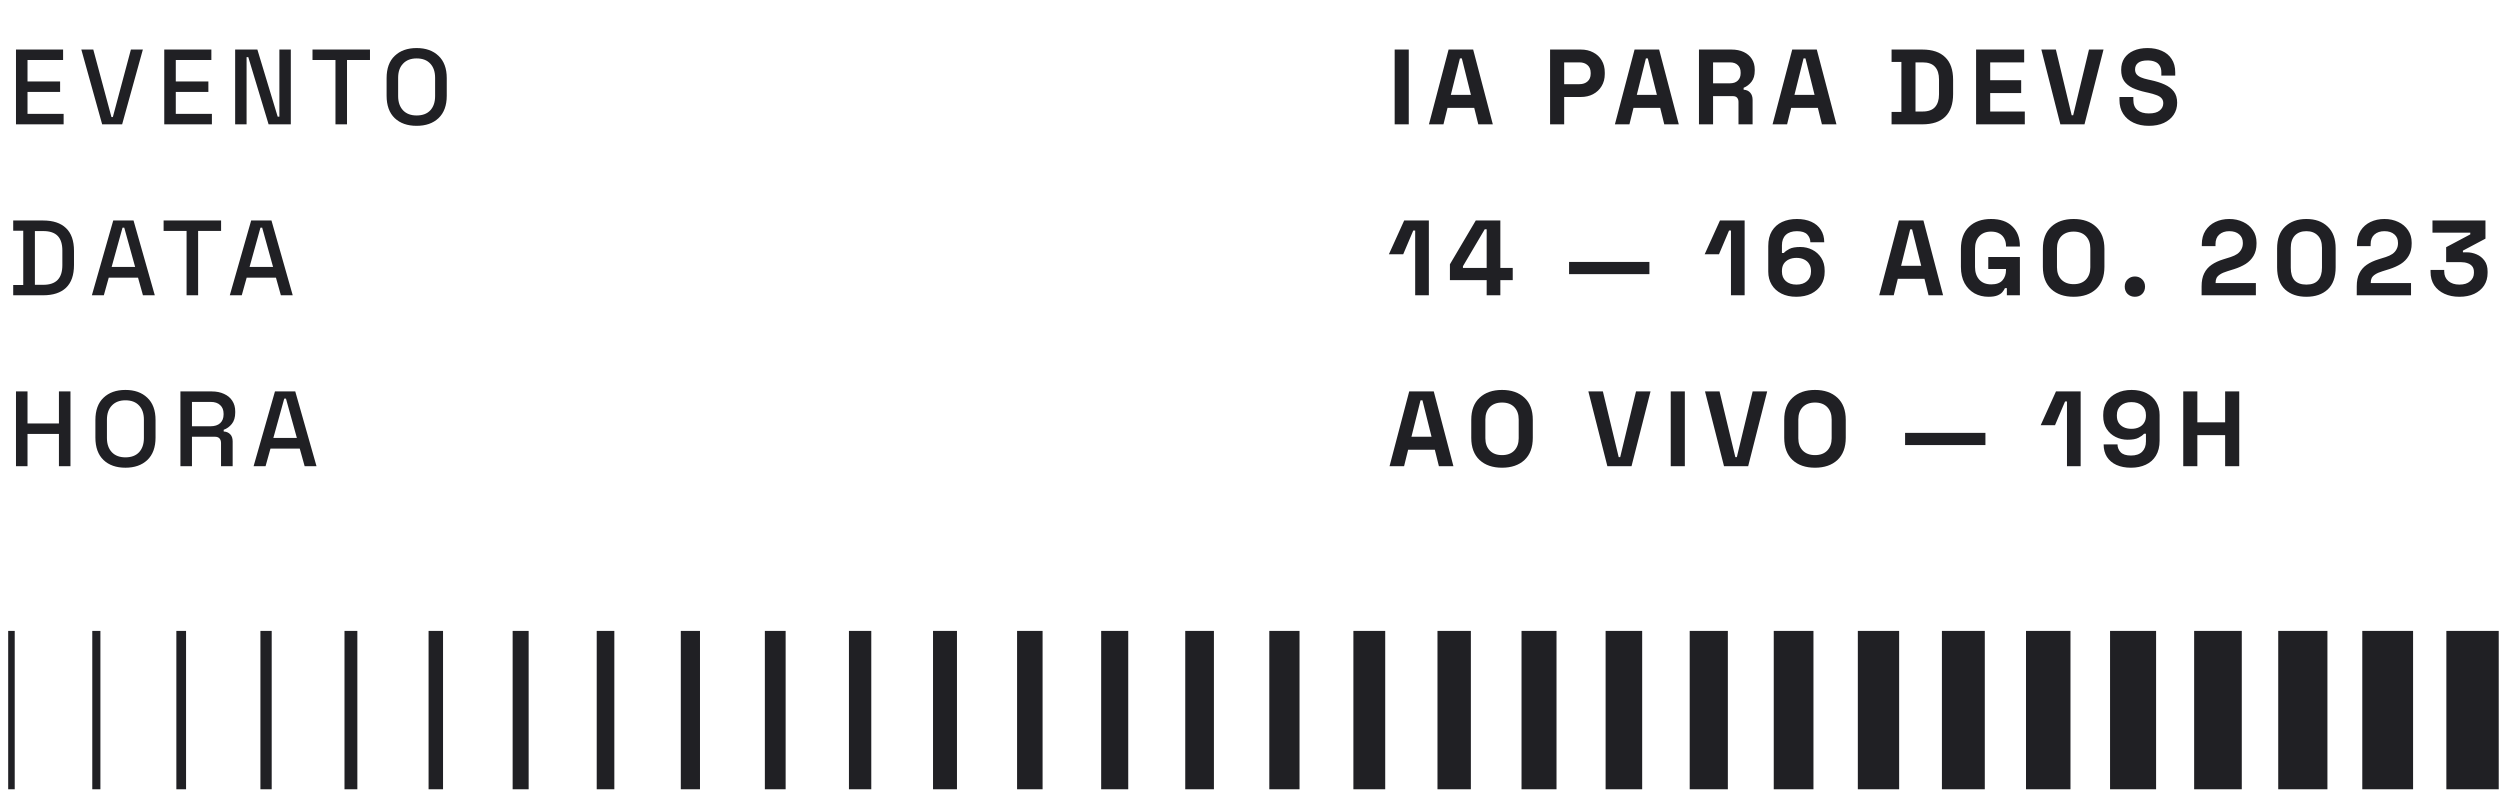 <svg width="234" height="74" viewBox="0 0 234 74" fill="none" xmlns="http://www.w3.org/2000/svg">
<path d="M1.496 11.638V4.638H5.906V5.618H2.576V7.628H5.626V8.608H2.576V10.658H5.956V11.638H1.496ZM9.562 11.638L7.612 4.638H8.732L10.432 10.958H10.562L12.252 4.638H13.372L11.432 11.638H9.562ZM15.374 11.638V4.638H19.784V5.618H16.454V7.628H19.504V8.608H16.454V10.658H19.834V11.638H15.374ZM22.01 11.638V4.638H24.09L25.99 10.918H26.15V4.638H27.22V11.638H25.14L23.24 5.348H23.08V11.638H22.01ZM31.4 11.638V5.618H29.25V4.638H34.63V5.618H32.48V11.638H31.4ZM38.996 11.778C38.136 11.778 37.452 11.538 36.946 11.058C36.439 10.572 36.186 9.872 36.186 8.958V7.318C36.186 6.405 36.439 5.708 36.946 5.228C37.452 4.742 38.136 4.498 38.996 4.498C39.856 4.498 40.539 4.742 41.046 5.228C41.559 5.708 41.816 6.405 41.816 7.318V8.958C41.816 9.872 41.559 10.572 41.046 11.058C40.539 11.538 39.856 11.778 38.996 11.778ZM38.996 10.808C39.549 10.808 39.976 10.648 40.276 10.328C40.576 10.002 40.726 9.558 40.726 8.998V7.278C40.726 6.718 40.576 6.278 40.276 5.958C39.976 5.632 39.549 5.468 38.996 5.468C38.456 5.468 38.032 5.632 37.726 5.958C37.419 6.278 37.266 6.718 37.266 7.278V8.998C37.266 9.558 37.419 10.002 37.726 10.328C38.032 10.648 38.456 10.808 38.996 10.808ZM1.236 27.638V26.678H2.176V21.598H1.236V20.638H4.036C4.97 20.638 5.683 20.875 6.176 21.348C6.676 21.822 6.926 22.535 6.926 23.488V24.798C6.926 25.752 6.676 26.465 6.176 26.938C5.683 27.405 4.97 27.638 4.036 27.638H1.236ZM3.266 26.658H4.046C4.653 26.658 5.103 26.505 5.396 26.198C5.69 25.892 5.836 25.435 5.836 24.828V23.448C5.836 22.835 5.69 22.378 5.396 22.078C5.103 21.778 4.653 21.628 4.046 21.628H3.266V26.658ZM8.599 27.638L10.599 20.638H12.499L14.489 27.638H13.379L12.919 25.988H10.179L9.719 27.638H8.599ZM10.449 24.988H12.649L11.629 21.308H11.469L10.449 24.988ZM17.464 27.638V21.618H15.314V20.638H20.694V21.618H18.544V27.638H17.464ZM21.509 27.638L23.509 20.638H25.409L27.399 27.638H26.289L25.829 25.988H23.089L22.629 27.638H21.509ZM23.359 24.988H25.559L24.539 21.308H24.379L23.359 24.988ZM1.496 43.638V36.638H2.576V39.638H5.516V36.638H6.596V43.638H5.516V40.618H2.576V43.638H1.496ZM11.739 43.778C10.879 43.778 10.196 43.538 9.689 43.058C9.182 42.572 8.929 41.871 8.929 40.958V39.318C8.929 38.405 9.182 37.708 9.689 37.228C10.196 36.742 10.879 36.498 11.739 36.498C12.599 36.498 13.282 36.742 13.789 37.228C14.302 37.708 14.559 38.405 14.559 39.318V40.958C14.559 41.871 14.302 42.572 13.789 43.058C13.282 43.538 12.599 43.778 11.739 43.778ZM11.739 42.808C12.292 42.808 12.719 42.648 13.019 42.328C13.319 42.002 13.469 41.558 13.469 40.998V39.278C13.469 38.718 13.319 38.278 13.019 37.958C12.719 37.632 12.292 37.468 11.739 37.468C11.199 37.468 10.776 37.632 10.469 37.958C10.162 38.278 10.009 38.718 10.009 39.278V40.998C10.009 41.558 10.162 42.002 10.469 42.328C10.776 42.648 11.199 42.808 11.739 42.808ZM16.887 43.638V36.638H19.828C20.261 36.638 20.641 36.715 20.968 36.868C21.301 37.015 21.558 37.228 21.738 37.508C21.924 37.788 22.017 38.121 22.017 38.508V38.618C22.017 39.058 21.911 39.411 21.698 39.678C21.491 39.938 21.238 40.121 20.938 40.228V40.388C21.191 40.401 21.394 40.488 21.547 40.648C21.701 40.801 21.777 41.025 21.777 41.318V43.638H20.688V41.468C20.688 41.288 20.641 41.145 20.547 41.038C20.454 40.931 20.304 40.878 20.098 40.878H17.968V43.638H16.887ZM17.968 39.898H19.707C20.094 39.898 20.394 39.801 20.608 39.608C20.821 39.408 20.927 39.138 20.927 38.798V38.718C20.927 38.378 20.821 38.111 20.608 37.918C20.401 37.718 20.101 37.618 19.707 37.618H17.968V39.898ZM23.736 43.638L25.736 36.638H27.636L29.626 43.638H28.516L28.056 41.988H25.316L24.856 43.638H23.736ZM25.586 40.988H27.786L26.766 37.308H26.606L25.586 40.988Z" fill="#202024"/>
<path d="M130.541 11.638V4.638H131.861V11.638H130.541ZM133.748 11.638L135.588 4.638H137.888L139.728 11.638H138.368L137.988 10.098H135.488L135.108 11.638H133.748ZM135.798 8.878H137.678L136.828 5.468H136.648L135.798 8.878ZM145.087 11.638V4.638H147.967C148.407 4.638 148.794 4.728 149.127 4.908C149.467 5.082 149.731 5.328 149.917 5.648C150.111 5.968 150.207 6.348 150.207 6.788V6.928C150.207 7.362 150.107 7.742 149.907 8.068C149.714 8.388 149.447 8.638 149.107 8.818C148.774 8.992 148.394 9.078 147.967 9.078H146.407V11.638H145.087ZM146.407 7.878H147.837C148.151 7.878 148.404 7.792 148.597 7.618C148.791 7.445 148.887 7.208 148.887 6.908V6.808C148.887 6.508 148.791 6.272 148.597 6.098C148.404 5.925 148.151 5.838 147.837 5.838H146.407V7.878ZM151.155 11.638L152.995 4.638H155.295L157.135 11.638H155.775L155.395 10.098H152.895L152.515 11.638H151.155ZM153.205 8.878H155.085L154.235 5.468H154.055L153.205 8.878ZM159.023 11.638V4.638H162.063C162.503 4.638 162.887 4.715 163.213 4.868C163.54 5.022 163.793 5.238 163.973 5.518C164.153 5.798 164.243 6.128 164.243 6.508V6.628C164.243 7.048 164.143 7.388 163.943 7.648C163.743 7.908 163.497 8.098 163.203 8.218V8.398C163.47 8.412 163.677 8.505 163.823 8.678C163.97 8.845 164.043 9.068 164.043 9.348V11.638H162.723V9.538C162.723 9.378 162.68 9.248 162.593 9.148C162.513 9.048 162.377 8.998 162.183 8.998H160.343V11.638H159.023ZM160.343 7.798H161.923C162.237 7.798 162.48 7.715 162.653 7.548C162.833 7.375 162.923 7.148 162.923 6.868V6.768C162.923 6.488 162.837 6.265 162.663 6.098C162.49 5.925 162.243 5.838 161.923 5.838H160.343V7.798ZM165.912 11.638L167.752 4.638H170.052L171.892 11.638H170.532L170.152 10.098H167.652L167.272 11.638H165.912ZM167.962 8.878H169.842L168.992 5.468H168.812L167.962 8.878ZM177.051 11.638V10.478H177.971V5.798H177.051V4.638H179.931C180.871 4.638 181.585 4.878 182.071 5.358C182.565 5.832 182.811 6.538 182.811 7.478V8.798C182.811 9.738 182.565 10.448 182.071 10.928C181.585 11.402 180.871 11.638 179.931 11.638H177.051ZM179.291 10.438H179.951C180.485 10.438 180.875 10.298 181.121 10.018C181.368 9.738 181.491 9.345 181.491 8.838V7.438C181.491 6.925 181.368 6.532 181.121 6.258C180.875 5.978 180.485 5.838 179.951 5.838H179.291V10.438ZM184.962 11.638V4.638H189.462V5.838H186.282V7.508H189.182V8.708H186.282V10.438H189.522V11.638H184.962ZM192.849 11.638L191.069 4.638H192.429L193.909 10.788H194.049L195.529 4.638H196.889L195.109 11.638H192.849ZM201.132 11.778C200.592 11.778 200.116 11.681 199.702 11.488C199.289 11.295 198.966 11.018 198.732 10.658C198.499 10.298 198.382 9.865 198.382 9.358V9.078H199.682V9.358C199.682 9.778 199.812 10.095 200.072 10.308C200.332 10.515 200.686 10.618 201.132 10.618C201.586 10.618 201.922 10.528 202.142 10.348C202.369 10.168 202.482 9.938 202.482 9.658C202.482 9.465 202.426 9.308 202.312 9.188C202.206 9.068 202.046 8.972 201.832 8.898C201.626 8.818 201.372 8.745 201.072 8.678L200.842 8.628C200.362 8.522 199.949 8.388 199.602 8.228C199.262 8.062 198.999 7.845 198.812 7.578C198.632 7.312 198.542 6.965 198.542 6.538C198.542 6.112 198.642 5.748 198.842 5.448C199.049 5.142 199.336 4.908 199.702 4.748C200.076 4.582 200.512 4.498 201.012 4.498C201.512 4.498 201.956 4.585 202.342 4.758C202.736 4.925 203.042 5.178 203.262 5.518C203.489 5.852 203.602 6.272 203.602 6.778V7.078H202.302V6.778C202.302 6.512 202.249 6.298 202.142 6.138C202.042 5.972 201.896 5.852 201.702 5.778C201.509 5.698 201.279 5.658 201.012 5.658C200.612 5.658 200.316 5.735 200.122 5.888C199.936 6.035 199.842 6.238 199.842 6.498C199.842 6.672 199.886 6.818 199.972 6.938C200.066 7.058 200.202 7.158 200.382 7.238C200.562 7.318 200.792 7.388 201.072 7.448L201.302 7.498C201.802 7.605 202.236 7.742 202.602 7.908C202.976 8.075 203.266 8.295 203.472 8.568C203.679 8.842 203.782 9.192 203.782 9.618C203.782 10.045 203.672 10.421 203.452 10.748C203.239 11.068 202.932 11.322 202.532 11.508C202.139 11.688 201.672 11.778 201.132 11.778ZM132.461 27.638V21.578H132.281L131.341 23.798H130.001L131.431 20.638H133.741V27.638H132.461ZM139.152 27.638V26.218H135.712V24.738L138.132 20.638H140.432V25.078H141.592V26.218H140.432V27.638H139.152ZM136.932 25.078H139.152V21.458H138.972L136.932 24.918V25.078ZM146.865 25.658V24.518H154.385V25.658H146.865ZM162.018 27.638V21.578H161.838L160.898 23.798H159.558L160.988 20.638H163.298V27.638H162.018ZM168.129 27.778C167.596 27.778 167.132 27.678 166.739 27.478C166.346 27.278 166.042 27.002 165.829 26.648C165.616 26.295 165.509 25.888 165.509 25.428V23.038C165.509 22.471 165.622 22.002 165.849 21.628C166.082 21.248 166.399 20.965 166.799 20.778C167.206 20.591 167.669 20.498 168.189 20.498C168.709 20.498 169.159 20.585 169.539 20.758C169.926 20.931 170.222 21.181 170.429 21.508C170.642 21.835 170.749 22.225 170.749 22.678H169.449C169.449 22.398 169.352 22.155 169.159 21.948C168.966 21.741 168.642 21.638 168.189 21.638C167.742 21.638 167.396 21.755 167.149 21.988C166.909 22.221 166.789 22.545 166.789 22.958V23.678H166.969C167.082 23.545 167.256 23.418 167.489 23.298C167.722 23.178 168.062 23.118 168.509 23.118C168.916 23.118 169.289 23.205 169.629 23.378C169.976 23.552 170.256 23.805 170.469 24.138C170.682 24.465 170.789 24.861 170.789 25.328V25.448C170.789 25.908 170.679 26.315 170.459 26.668C170.239 27.015 169.929 27.288 169.529 27.488C169.129 27.681 168.662 27.778 168.129 27.778ZM168.149 26.638C168.569 26.638 168.899 26.528 169.139 26.308C169.386 26.088 169.509 25.795 169.509 25.428V25.348C169.509 25.102 169.452 24.888 169.339 24.708C169.232 24.528 169.076 24.388 168.869 24.288C168.669 24.188 168.429 24.138 168.149 24.138C167.876 24.138 167.636 24.188 167.429 24.288C167.222 24.388 167.062 24.528 166.949 24.708C166.842 24.888 166.789 25.102 166.789 25.348V25.428C166.789 25.795 166.909 26.088 167.149 26.308C167.396 26.528 167.729 26.638 168.149 26.638ZM175.893 27.638L177.733 20.638H180.033L181.873 27.638H180.513L180.133 26.098H177.633L177.253 27.638H175.893ZM177.943 24.878H179.823L178.973 21.468H178.793L177.943 24.878ZM186.122 27.778C185.642 27.778 185.205 27.672 184.812 27.458C184.425 27.238 184.115 26.922 183.882 26.508C183.655 26.088 183.542 25.578 183.542 24.978V23.298C183.542 22.398 183.795 21.708 184.302 21.228C184.808 20.741 185.495 20.498 186.362 20.498C187.222 20.498 187.885 20.728 188.352 21.188C188.825 21.642 189.062 22.258 189.062 23.038V23.078H187.762V22.998C187.762 22.752 187.708 22.528 187.602 22.328C187.502 22.128 187.348 21.971 187.142 21.858C186.935 21.738 186.675 21.678 186.362 21.678C185.895 21.678 185.528 21.822 185.262 22.108C184.995 22.395 184.862 22.785 184.862 23.278V24.998C184.862 25.485 184.995 25.878 185.262 26.178C185.528 26.471 185.902 26.618 186.382 26.618C186.862 26.618 187.212 26.491 187.432 26.238C187.652 25.985 187.762 25.665 187.762 25.278V25.178H186.102V24.058H189.062V27.638H187.842V26.968H187.662C187.615 27.081 187.538 27.201 187.432 27.328C187.332 27.455 187.178 27.561 186.972 27.648C186.765 27.735 186.482 27.778 186.122 27.778ZM194.093 27.778C193.213 27.778 192.513 27.538 191.993 27.058C191.473 26.572 191.213 25.878 191.213 24.978V23.298C191.213 22.398 191.473 21.708 191.993 21.228C192.513 20.741 193.213 20.498 194.093 20.498C194.973 20.498 195.673 20.741 196.193 21.228C196.713 21.708 196.973 22.398 196.973 23.298V24.978C196.973 25.878 196.713 26.572 196.193 27.058C195.673 27.538 194.973 27.778 194.093 27.778ZM194.093 26.598C194.586 26.598 194.97 26.455 195.243 26.168C195.516 25.881 195.653 25.498 195.653 25.018V23.258C195.653 22.778 195.516 22.395 195.243 22.108C194.97 21.822 194.586 21.678 194.093 21.678C193.606 21.678 193.223 21.822 192.943 22.108C192.67 22.395 192.533 22.778 192.533 23.258V25.018C192.533 25.498 192.67 25.881 192.943 26.168C193.223 26.455 193.606 26.598 194.093 26.598ZM199.825 27.778C199.558 27.778 199.332 27.692 199.145 27.518C198.965 27.338 198.875 27.108 198.875 26.828C198.875 26.548 198.965 26.322 199.145 26.148C199.332 25.968 199.558 25.878 199.825 25.878C200.098 25.878 200.325 25.968 200.505 26.148C200.685 26.322 200.775 26.548 200.775 26.828C200.775 27.108 200.685 27.338 200.505 27.518C200.325 27.692 200.098 27.778 199.825 27.778ZM206.07 27.638V26.798C206.07 26.311 206.15 25.908 206.31 25.588C206.47 25.262 206.7 24.995 207 24.788C207.307 24.575 207.68 24.401 208.12 24.268L208.79 24.058C209.037 23.978 209.243 23.881 209.41 23.768C209.577 23.648 209.703 23.505 209.79 23.338C209.883 23.172 209.93 22.982 209.93 22.768V22.728C209.93 22.395 209.817 22.131 209.59 21.938C209.363 21.738 209.053 21.638 208.66 21.638C208.273 21.638 207.96 21.745 207.72 21.958C207.487 22.165 207.37 22.465 207.37 22.858V23.038H206.09V22.878C206.09 22.372 206.203 21.942 206.43 21.588C206.657 21.235 206.963 20.965 207.35 20.778C207.743 20.591 208.18 20.498 208.66 20.498C209.14 20.498 209.573 20.591 209.96 20.778C210.347 20.958 210.65 21.215 210.87 21.548C211.097 21.875 211.21 22.262 211.21 22.708V22.808C211.21 23.255 211.117 23.635 210.93 23.948C210.75 24.255 210.503 24.508 210.19 24.708C209.877 24.901 209.52 25.061 209.12 25.188L208.48 25.388C208.193 25.475 207.97 25.572 207.81 25.678C207.65 25.778 207.537 25.892 207.47 26.018C207.41 26.138 207.38 26.285 207.38 26.458V26.498H211.15V27.638H206.07ZM215.877 27.778C215.051 27.778 214.387 27.552 213.887 27.098C213.387 26.638 213.137 25.945 213.137 25.018V23.258C213.137 22.358 213.387 21.675 213.887 21.208C214.387 20.735 215.051 20.498 215.877 20.498C216.711 20.498 217.374 20.735 217.867 21.208C218.367 21.675 218.617 22.358 218.617 23.258V25.018C218.617 25.945 218.367 26.638 217.867 27.098C217.374 27.552 216.711 27.778 215.877 27.778ZM215.877 26.638C216.377 26.638 216.744 26.502 216.977 26.228C217.217 25.955 217.337 25.565 217.337 25.058V23.198C217.337 22.685 217.204 22.298 216.937 22.038C216.677 21.771 216.324 21.638 215.877 21.638C215.417 21.638 215.057 21.775 214.797 22.048C214.544 22.322 214.417 22.705 214.417 23.198V25.058C214.417 25.585 214.537 25.982 214.777 26.248C215.024 26.508 215.391 26.638 215.877 26.638ZM220.592 27.638V26.798C220.592 26.311 220.672 25.908 220.832 25.588C220.992 25.262 221.222 24.995 221.522 24.788C221.829 24.575 222.202 24.401 222.642 24.268L223.312 24.058C223.559 23.978 223.765 23.881 223.932 23.768C224.099 23.648 224.225 23.505 224.312 23.338C224.405 23.172 224.452 22.982 224.452 22.768V22.728C224.452 22.395 224.339 22.131 224.112 21.938C223.885 21.738 223.575 21.638 223.182 21.638C222.795 21.638 222.482 21.745 222.242 21.958C222.009 22.165 221.892 22.465 221.892 22.858V23.038H220.612V22.878C220.612 22.372 220.725 21.942 220.952 21.588C221.179 21.235 221.485 20.965 221.872 20.778C222.265 20.591 222.702 20.498 223.182 20.498C223.662 20.498 224.095 20.591 224.482 20.778C224.869 20.958 225.172 21.215 225.392 21.548C225.619 21.875 225.732 22.262 225.732 22.708V22.808C225.732 23.255 225.639 23.635 225.452 23.948C225.272 24.255 225.025 24.508 224.712 24.708C224.399 24.901 224.042 25.061 223.642 25.188L223.002 25.388C222.715 25.475 222.492 25.572 222.332 25.678C222.172 25.778 222.059 25.892 221.992 26.018C221.932 26.138 221.902 26.285 221.902 26.458V26.498H225.672V27.638H220.592ZM230.199 27.778C229.673 27.778 229.206 27.685 228.799 27.498C228.393 27.311 228.073 27.045 227.839 26.698C227.613 26.345 227.499 25.928 227.499 25.448V25.268H228.779V25.408C228.779 25.782 228.909 26.081 229.169 26.308C229.429 26.528 229.773 26.638 230.199 26.638C230.633 26.638 230.966 26.535 231.199 26.328C231.439 26.122 231.559 25.861 231.559 25.548V25.448C231.559 25.235 231.506 25.061 231.399 24.928C231.293 24.795 231.149 24.698 230.969 24.638C230.789 24.572 230.586 24.538 230.359 24.538H228.959V23.138L231.219 21.938V21.778H227.679V20.638H232.639V22.338L230.529 23.458V23.618H230.899C231.213 23.618 231.516 23.681 231.809 23.808C232.109 23.935 232.356 24.131 232.549 24.398C232.743 24.658 232.839 24.998 232.839 25.418V25.538C232.839 25.991 232.729 26.388 232.509 26.728C232.289 27.061 231.979 27.322 231.579 27.508C231.186 27.688 230.726 27.778 230.199 27.778ZM130.061 43.638L131.901 36.638H134.201L136.041 43.638H134.681L134.301 42.098H131.801L131.421 43.638H130.061ZM132.111 40.878H133.991L133.141 37.468H132.961L132.111 40.878ZM140.59 43.778C139.71 43.778 139.01 43.538 138.49 43.058C137.97 42.572 137.71 41.878 137.71 40.978V39.298C137.71 38.398 137.97 37.708 138.49 37.228C139.01 36.742 139.71 36.498 140.59 36.498C141.47 36.498 142.17 36.742 142.69 37.228C143.21 37.708 143.47 38.398 143.47 39.298V40.978C143.47 41.878 143.21 42.572 142.69 43.058C142.17 43.538 141.47 43.778 140.59 43.778ZM140.59 42.598C141.083 42.598 141.467 42.455 141.74 42.168C142.013 41.882 142.15 41.498 142.15 41.018V39.258C142.15 38.778 142.013 38.395 141.74 38.108C141.467 37.822 141.083 37.678 140.59 37.678C140.103 37.678 139.72 37.822 139.44 38.108C139.167 38.395 139.03 38.778 139.03 39.258V41.018C139.03 41.498 139.167 41.882 139.44 42.168C139.72 42.455 140.103 42.598 140.59 42.598ZM150.45 43.638L148.67 36.638H150.03L151.51 42.788H151.65L153.13 36.638H154.49L152.71 43.638H150.45ZM156.381 43.638V36.638H157.701V43.638H156.381ZM161.368 43.638L159.588 36.638H160.948L162.428 42.788H162.568L164.048 36.638H165.408L163.628 43.638H161.368ZM169.883 43.778C169.003 43.778 168.303 43.538 167.783 43.058C167.263 42.572 167.003 41.878 167.003 40.978V39.298C167.003 38.398 167.263 37.708 167.783 37.228C168.303 36.742 169.003 36.498 169.883 36.498C170.763 36.498 171.463 36.742 171.983 37.228C172.503 37.708 172.763 38.398 172.763 39.298V40.978C172.763 41.878 172.503 42.572 171.983 43.058C171.463 43.538 170.763 43.778 169.883 43.778ZM169.883 42.598C170.376 42.598 170.76 42.455 171.033 42.168C171.306 41.882 171.443 41.498 171.443 41.018V39.258C171.443 38.778 171.306 38.395 171.033 38.108C170.76 37.822 170.376 37.678 169.883 37.678C169.396 37.678 169.013 37.822 168.733 38.108C168.46 38.395 168.323 38.778 168.323 39.258V41.018C168.323 41.498 168.46 41.882 168.733 42.168C169.013 42.455 169.396 42.598 169.883 42.598ZM178.316 41.658V40.518H185.836V41.658H178.316ZM193.469 43.638V37.578H193.289L192.349 39.798H191.009L192.439 36.638H194.749V43.638H193.469ZM199.46 43.778C198.94 43.778 198.487 43.691 198.1 43.518C197.72 43.345 197.423 43.095 197.21 42.768C197.003 42.441 196.9 42.051 196.9 41.598H198.2C198.2 41.878 198.297 42.121 198.49 42.328C198.69 42.535 199.013 42.638 199.46 42.638C199.913 42.638 200.26 42.522 200.5 42.288C200.74 42.048 200.86 41.725 200.86 41.318V40.598H200.68C200.567 40.731 200.393 40.858 200.16 40.978C199.933 41.098 199.593 41.158 199.14 41.158C198.74 41.158 198.367 41.072 198.02 40.898C197.673 40.725 197.393 40.475 197.18 40.148C196.967 39.815 196.86 39.415 196.86 38.948V38.828C196.86 38.361 196.97 37.955 197.19 37.608C197.41 37.261 197.72 36.992 198.12 36.798C198.52 36.598 198.987 36.498 199.52 36.498C200.053 36.498 200.517 36.598 200.91 36.798C201.303 36.998 201.607 37.275 201.82 37.628C202.033 37.981 202.14 38.388 202.14 38.848V41.238C202.14 41.805 202.023 42.278 201.79 42.658C201.563 43.032 201.247 43.312 200.84 43.498C200.44 43.685 199.98 43.778 199.46 43.778ZM199.5 40.138C199.78 40.138 200.02 40.088 200.22 39.988C200.427 39.888 200.583 39.748 200.69 39.568C200.803 39.388 200.86 39.175 200.86 38.928V38.848C200.86 38.475 200.737 38.181 200.49 37.968C200.25 37.748 199.92 37.638 199.5 37.638C199.08 37.638 198.747 37.748 198.5 37.968C198.26 38.181 198.14 38.475 198.14 38.848V38.928C198.14 39.175 198.193 39.388 198.3 39.568C198.413 39.748 198.573 39.888 198.78 39.988C198.987 40.088 199.227 40.138 199.5 40.138ZM204.352 43.638V36.638H205.672V39.528H208.272V36.638H209.592V43.638H208.272V40.728H205.672V43.638H204.352Z" fill="#202024"/>
<path d="M233.881 59.053H228.979V73.876H233.881V59.053Z" fill="#202024"/>
<path d="M225.864 59.053H221.11V73.876H225.864V59.053Z" fill="#202024"/>
<path d="M217.847 59.053H213.242V73.876H217.847V59.053Z" fill="#202024"/>
<path d="M209.831 59.053H205.372V73.876H209.831V59.053Z" fill="#202024"/>
<path d="M201.81 59.053H197.501V73.876H201.81V59.053Z" fill="#202024"/>
<path d="M193.797 59.053H189.634V73.876H193.797V59.053Z" fill="#202024"/>
<path d="M185.777 59.053H181.763V73.876H185.777V59.053Z" fill="#202024"/>
<path d="M177.76 59.053H173.893V73.876H177.76V59.053Z" fill="#202024"/>
<path d="M169.74 59.053H166.023V73.876H169.74V59.053Z" fill="#202024"/>
<path d="M161.727 59.053H158.156V73.876H161.727V59.053Z" fill="#202024"/>
<path d="M153.707 59.053H150.285V73.876H153.707V59.053Z" fill="#202024"/>
<path d="M145.69 59.053H142.415V73.876H145.69V59.053Z" fill="#202024"/>
<path d="M137.673 59.053H134.548V73.876H137.673V59.053Z" fill="#202024"/>
<path d="M129.656 59.053H126.677V73.876H129.656V59.053Z" fill="#202024"/>
<path d="M121.636 59.053H118.807V73.876H121.636V59.053Z" fill="#202024"/>
<path d="M113.623 59.053H110.939V73.876H113.623V59.053Z" fill="#202024"/>
<path d="M105.603 59.053H103.069V73.876H105.603V59.053Z" fill="#202024"/>
<path d="M97.586 59.053H95.198V73.876H97.586V59.053Z" fill="#202024"/>
<path d="M89.572 59.053H87.331V73.876H89.572V59.053Z" fill="#202024"/>
<path d="M81.552 59.053H79.461V73.876H81.552V59.053Z" fill="#202024"/>
<path d="M73.536 59.053H71.591V73.876H73.536V59.053Z" fill="#202024"/>
<path d="M65.519 59.053H63.723V73.876H65.519V59.053Z" fill="#202024"/>
<path d="M57.502 59.053H55.853V73.876H57.502V59.053Z" fill="#202024"/>
<path d="M49.482 59.053H47.983V73.876H49.482V59.053Z" fill="#202024"/>
<path d="M41.468 59.053H40.115V73.876H41.468V59.053Z" fill="#202024"/>
<path d="M33.448 59.053H32.245V73.876H33.448V59.053Z" fill="#202024"/>
<path d="M25.431 59.053H24.375V73.876H25.431V59.053Z" fill="#202024"/>
<path d="M17.415 59.053H16.507V73.876H17.415V59.053Z" fill="#202024"/>
<path d="M9.398 59.053H8.637V73.876H9.398V59.053Z" fill="#202024"/>
<path d="M1.378 59.053H0.766V73.876H1.378V59.053Z" fill="#202024"/>
</svg>
